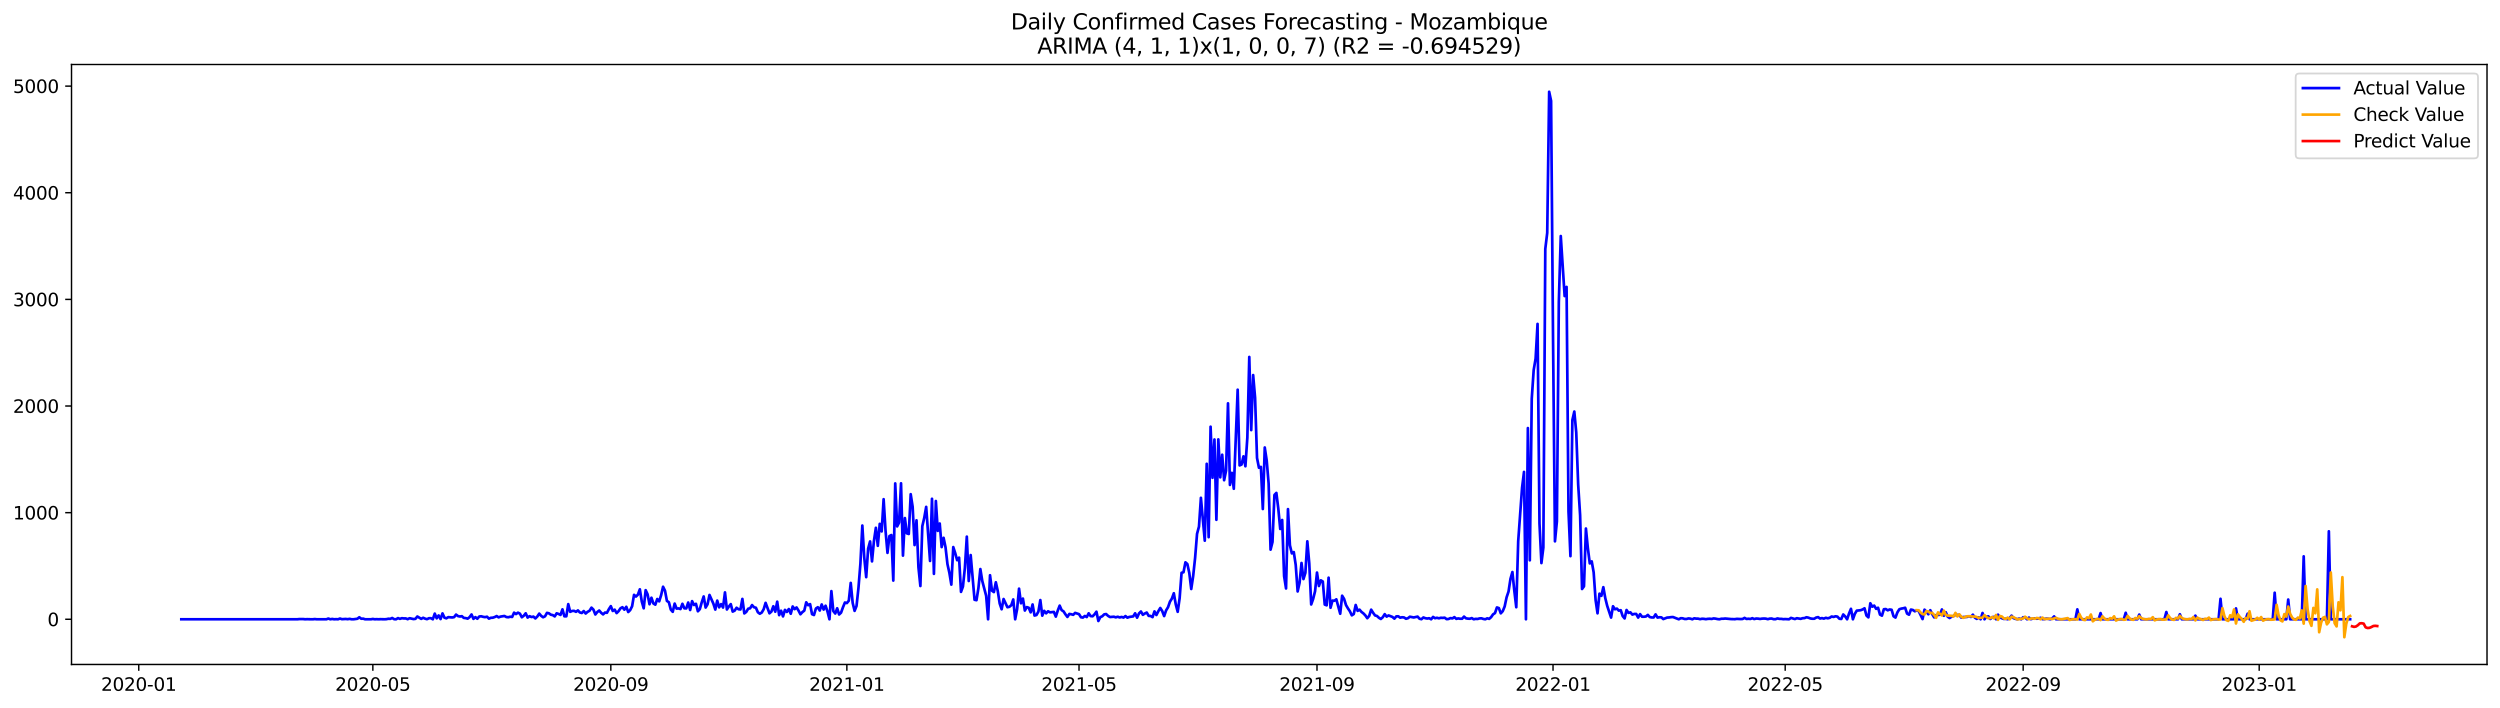 <?xml version="1.0" encoding="utf-8" standalone="no"?>
<!DOCTYPE svg PUBLIC "-//W3C//DTD SVG 1.1//EN"
  "http://www.w3.org/Graphics/SVG/1.1/DTD/svg11.dtd">
<svg xmlns:xlink="http://www.w3.org/1999/xlink" width="1386.05pt" height="392.274pt" viewBox="0 0 1386.05 392.274" xmlns="http://www.w3.org/2000/svg" version="1.1">
 <defs>
  <style type="text/css">*{stroke-linejoin: round; stroke-linecap: butt}</style>
 </defs>
 <g id="figure_1">
  <g id="patch_1">
   <path d="M 0 392.274 
L 1386.05 392.274 
L 1386.05 0 
L 0 0 
z
" style="fill: #ffffff"/>
  </g>
  <g id="axes_1">
   <g id="patch_2">
    <path d="M 39.65 368.396 
L 1378.85 368.396 
L 1378.85 35.755 
L 39.65 35.755 
z
" style="fill: #ffffff"/>
   </g>
   <g id="matplotlib.axis_1">
    <g id="xtick_1">
     <g id="line2d_1">
      <defs>
       <path id="m35d7cdfb3d" d="M 0 0 
L 0 3.5 
" style="stroke: #000000; stroke-width: 0.8"/>
      </defs>
      <g>
       <use xlink:href="#m35d7cdfb3d" x="76.924" y="368.396" style="stroke: #000000; stroke-width: 0.8"/>
      </g>
     </g>
     <g id="text_1">
      <!-- 2020-01 -->
      <g transform="translate(56.033 382.994)scale(0.1 -0.1)">
       <defs>
        <path id="DejaVuSans-32" d="M 1228 531 
L 3431 531 
L 3431 0 
L 469 0 
L 469 531 
Q 828 903 1448 1529 
Q 2069 2156 2228 2338 
Q 2531 2678 2651 2914 
Q 2772 3150 2772 3378 
Q 2772 3750 2511 3984 
Q 2250 4219 1831 4219 
Q 1534 4219 1204 4116 
Q 875 4013 500 3803 
L 500 4441 
Q 881 4594 1212 4672 
Q 1544 4750 1819 4750 
Q 2544 4750 2975 4387 
Q 3406 4025 3406 3419 
Q 3406 3131 3298 2873 
Q 3191 2616 2906 2266 
Q 2828 2175 2409 1742 
Q 1991 1309 1228 531 
z
" transform="scale(0.016)"/>
        <path id="DejaVuSans-30" d="M 2034 4250 
Q 1547 4250 1301 3770 
Q 1056 3291 1056 2328 
Q 1056 1369 1301 889 
Q 1547 409 2034 409 
Q 2525 409 2770 889 
Q 3016 1369 3016 2328 
Q 3016 3291 2770 3770 
Q 2525 4250 2034 4250 
z
M 2034 4750 
Q 2819 4750 3233 4129 
Q 3647 3509 3647 2328 
Q 3647 1150 3233 529 
Q 2819 -91 2034 -91 
Q 1250 -91 836 529 
Q 422 1150 422 2328 
Q 422 3509 836 4129 
Q 1250 4750 2034 4750 
z
" transform="scale(0.016)"/>
        <path id="DejaVuSans-2d" d="M 313 2009 
L 1997 2009 
L 1997 1497 
L 313 1497 
L 313 2009 
z
" transform="scale(0.016)"/>
        <path id="DejaVuSans-31" d="M 794 531 
L 1825 531 
L 1825 4091 
L 703 3866 
L 703 4441 
L 1819 4666 
L 2450 4666 
L 2450 531 
L 3481 531 
L 3481 0 
L 794 0 
L 794 531 
z
" transform="scale(0.016)"/>
       </defs>
       <use xlink:href="#DejaVuSans-32"/>
       <use xlink:href="#DejaVuSans-30" x="63.623"/>
       <use xlink:href="#DejaVuSans-32" x="127.246"/>
       <use xlink:href="#DejaVuSans-30" x="190.869"/>
       <use xlink:href="#DejaVuSans-2d" x="254.492"/>
       <use xlink:href="#DejaVuSans-30" x="290.576"/>
       <use xlink:href="#DejaVuSans-31" x="354.199"/>
      </g>
     </g>
    </g>
    <g id="xtick_2">
     <g id="line2d_2">
      <g>
       <use xlink:href="#m35d7cdfb3d" x="206.715" y="368.396" style="stroke: #000000; stroke-width: 0.8"/>
      </g>
     </g>
     <g id="text_2">
      <!-- 2020-05 -->
      <g transform="translate(185.823 382.994)scale(0.1 -0.1)">
       <defs>
        <path id="DejaVuSans-35" d="M 691 4666 
L 3169 4666 
L 3169 4134 
L 1269 4134 
L 1269 2991 
Q 1406 3038 1543 3061 
Q 1681 3084 1819 3084 
Q 2600 3084 3056 2656 
Q 3513 2228 3513 1497 
Q 3513 744 3044 326 
Q 2575 -91 1722 -91 
Q 1428 -91 1123 -41 
Q 819 9 494 109 
L 494 744 
Q 775 591 1075 516 
Q 1375 441 1709 441 
Q 2250 441 2565 725 
Q 2881 1009 2881 1497 
Q 2881 1984 2565 2268 
Q 2250 2553 1709 2553 
Q 1456 2553 1204 2497 
Q 953 2441 691 2322 
L 691 4666 
z
" transform="scale(0.016)"/>
       </defs>
       <use xlink:href="#DejaVuSans-32"/>
       <use xlink:href="#DejaVuSans-30" x="63.623"/>
       <use xlink:href="#DejaVuSans-32" x="127.246"/>
       <use xlink:href="#DejaVuSans-30" x="190.869"/>
       <use xlink:href="#DejaVuSans-2d" x="254.492"/>
       <use xlink:href="#DejaVuSans-30" x="290.576"/>
       <use xlink:href="#DejaVuSans-35" x="354.199"/>
      </g>
     </g>
    </g>
    <g id="xtick_3">
     <g id="line2d_3">
      <g>
       <use xlink:href="#m35d7cdfb3d" x="338.65" y="368.396" style="stroke: #000000; stroke-width: 0.8"/>
      </g>
     </g>
     <g id="text_3">
      <!-- 2020-09 -->
      <g transform="translate(317.759 382.994)scale(0.1 -0.1)">
       <defs>
        <path id="DejaVuSans-39" d="M 703 97 
L 703 672 
Q 941 559 1184 500 
Q 1428 441 1663 441 
Q 2288 441 2617 861 
Q 2947 1281 2994 2138 
Q 2813 1869 2534 1725 
Q 2256 1581 1919 1581 
Q 1219 1581 811 2004 
Q 403 2428 403 3163 
Q 403 3881 828 4315 
Q 1253 4750 1959 4750 
Q 2769 4750 3195 4129 
Q 3622 3509 3622 2328 
Q 3622 1225 3098 567 
Q 2575 -91 1691 -91 
Q 1453 -91 1209 -44 
Q 966 3 703 97 
z
M 1959 2075 
Q 2384 2075 2632 2365 
Q 2881 2656 2881 3163 
Q 2881 3666 2632 3958 
Q 2384 4250 1959 4250 
Q 1534 4250 1286 3958 
Q 1038 3666 1038 3163 
Q 1038 2656 1286 2365 
Q 1534 2075 1959 2075 
z
" transform="scale(0.016)"/>
       </defs>
       <use xlink:href="#DejaVuSans-32"/>
       <use xlink:href="#DejaVuSans-30" x="63.623"/>
       <use xlink:href="#DejaVuSans-32" x="127.246"/>
       <use xlink:href="#DejaVuSans-30" x="190.869"/>
       <use xlink:href="#DejaVuSans-2d" x="254.492"/>
       <use xlink:href="#DejaVuSans-30" x="290.576"/>
       <use xlink:href="#DejaVuSans-39" x="354.199"/>
      </g>
     </g>
    </g>
    <g id="xtick_4">
     <g id="line2d_4">
      <g>
       <use xlink:href="#m35d7cdfb3d" x="469.513" y="368.396" style="stroke: #000000; stroke-width: 0.8"/>
      </g>
     </g>
     <g id="text_4">
      <!-- 2021-01 -->
      <g transform="translate(448.622 382.994)scale(0.1 -0.1)">
       <use xlink:href="#DejaVuSans-32"/>
       <use xlink:href="#DejaVuSans-30" x="63.623"/>
       <use xlink:href="#DejaVuSans-32" x="127.246"/>
       <use xlink:href="#DejaVuSans-31" x="190.869"/>
       <use xlink:href="#DejaVuSans-2d" x="254.492"/>
       <use xlink:href="#DejaVuSans-30" x="290.576"/>
       <use xlink:href="#DejaVuSans-31" x="354.199"/>
      </g>
     </g>
    </g>
    <g id="xtick_5">
     <g id="line2d_5">
      <g>
       <use xlink:href="#m35d7cdfb3d" x="598.231" y="368.396" style="stroke: #000000; stroke-width: 0.8"/>
      </g>
     </g>
     <g id="text_5">
      <!-- 2021-05 -->
      <g transform="translate(577.34 382.994)scale(0.1 -0.1)">
       <use xlink:href="#DejaVuSans-32"/>
       <use xlink:href="#DejaVuSans-30" x="63.623"/>
       <use xlink:href="#DejaVuSans-32" x="127.246"/>
       <use xlink:href="#DejaVuSans-31" x="190.869"/>
       <use xlink:href="#DejaVuSans-2d" x="254.492"/>
       <use xlink:href="#DejaVuSans-30" x="290.576"/>
       <use xlink:href="#DejaVuSans-35" x="354.199"/>
      </g>
     </g>
    </g>
    <g id="xtick_6">
     <g id="line2d_6">
      <g>
       <use xlink:href="#m35d7cdfb3d" x="730.167" y="368.396" style="stroke: #000000; stroke-width: 0.8"/>
      </g>
     </g>
     <g id="text_6">
      <!-- 2021-09 -->
      <g transform="translate(709.275 382.994)scale(0.1 -0.1)">
       <use xlink:href="#DejaVuSans-32"/>
       <use xlink:href="#DejaVuSans-30" x="63.623"/>
       <use xlink:href="#DejaVuSans-32" x="127.246"/>
       <use xlink:href="#DejaVuSans-31" x="190.869"/>
       <use xlink:href="#DejaVuSans-2d" x="254.492"/>
       <use xlink:href="#DejaVuSans-30" x="290.576"/>
       <use xlink:href="#DejaVuSans-39" x="354.199"/>
      </g>
     </g>
    </g>
    <g id="xtick_7">
     <g id="line2d_7">
      <g>
       <use xlink:href="#m35d7cdfb3d" x="861.03" y="368.396" style="stroke: #000000; stroke-width: 0.8"/>
      </g>
     </g>
     <g id="text_7">
      <!-- 2022-01 -->
      <g transform="translate(840.138 382.994)scale(0.1 -0.1)">
       <use xlink:href="#DejaVuSans-32"/>
       <use xlink:href="#DejaVuSans-30" x="63.623"/>
       <use xlink:href="#DejaVuSans-32" x="127.246"/>
       <use xlink:href="#DejaVuSans-32" x="190.869"/>
       <use xlink:href="#DejaVuSans-2d" x="254.492"/>
       <use xlink:href="#DejaVuSans-30" x="290.576"/>
       <use xlink:href="#DejaVuSans-31" x="354.199"/>
      </g>
     </g>
    </g>
    <g id="xtick_8">
     <g id="line2d_8">
      <g>
       <use xlink:href="#m35d7cdfb3d" x="989.747" y="368.396" style="stroke: #000000; stroke-width: 0.8"/>
      </g>
     </g>
     <g id="text_8">
      <!-- 2022-05 -->
      <g transform="translate(968.856 382.994)scale(0.1 -0.1)">
       <use xlink:href="#DejaVuSans-32"/>
       <use xlink:href="#DejaVuSans-30" x="63.623"/>
       <use xlink:href="#DejaVuSans-32" x="127.246"/>
       <use xlink:href="#DejaVuSans-32" x="190.869"/>
       <use xlink:href="#DejaVuSans-2d" x="254.492"/>
       <use xlink:href="#DejaVuSans-30" x="290.576"/>
       <use xlink:href="#DejaVuSans-35" x="354.199"/>
      </g>
     </g>
    </g>
    <g id="xtick_9">
     <g id="line2d_9">
      <g>
       <use xlink:href="#m35d7cdfb3d" x="1121.683" y="368.396" style="stroke: #000000; stroke-width: 0.8"/>
      </g>
     </g>
     <g id="text_9">
      <!-- 2022-09 -->
      <g transform="translate(1100.791 382.994)scale(0.1 -0.1)">
       <use xlink:href="#DejaVuSans-32"/>
       <use xlink:href="#DejaVuSans-30" x="63.623"/>
       <use xlink:href="#DejaVuSans-32" x="127.246"/>
       <use xlink:href="#DejaVuSans-32" x="190.869"/>
       <use xlink:href="#DejaVuSans-2d" x="254.492"/>
       <use xlink:href="#DejaVuSans-30" x="290.576"/>
       <use xlink:href="#DejaVuSans-39" x="354.199"/>
      </g>
     </g>
    </g>
    <g id="xtick_10">
     <g id="line2d_10">
      <g>
       <use xlink:href="#m35d7cdfb3d" x="1252.546" y="368.396" style="stroke: #000000; stroke-width: 0.8"/>
      </g>
     </g>
     <g id="text_10">
      <!-- 2023-01 -->
      <g transform="translate(1231.654 382.994)scale(0.1 -0.1)">
       <defs>
        <path id="DejaVuSans-33" d="M 2597 2516 
Q 3050 2419 3304 2112 
Q 3559 1806 3559 1356 
Q 3559 666 3084 287 
Q 2609 -91 1734 -91 
Q 1441 -91 1130 -33 
Q 819 25 488 141 
L 488 750 
Q 750 597 1062 519 
Q 1375 441 1716 441 
Q 2309 441 2620 675 
Q 2931 909 2931 1356 
Q 2931 1769 2642 2001 
Q 2353 2234 1838 2234 
L 1294 2234 
L 1294 2753 
L 1863 2753 
Q 2328 2753 2575 2939 
Q 2822 3125 2822 3475 
Q 2822 3834 2567 4026 
Q 2313 4219 1838 4219 
Q 1578 4219 1281 4162 
Q 984 4106 628 3988 
L 628 4550 
Q 988 4650 1302 4700 
Q 1616 4750 1894 4750 
Q 2613 4750 3031 4423 
Q 3450 4097 3450 3541 
Q 3450 3153 3228 2886 
Q 3006 2619 2597 2516 
z
" transform="scale(0.016)"/>
       </defs>
       <use xlink:href="#DejaVuSans-32"/>
       <use xlink:href="#DejaVuSans-30" x="63.623"/>
       <use xlink:href="#DejaVuSans-32" x="127.246"/>
       <use xlink:href="#DejaVuSans-33" x="190.869"/>
       <use xlink:href="#DejaVuSans-2d" x="254.492"/>
       <use xlink:href="#DejaVuSans-30" x="290.576"/>
       <use xlink:href="#DejaVuSans-31" x="354.199"/>
      </g>
     </g>
    </g>
   </g>
   <g id="matplotlib.axis_2">
    <g id="ytick_1">
     <g id="line2d_11">
      <defs>
       <path id="mbad1633056" d="M 0 0 
L -3.5 0 
" style="stroke: #000000; stroke-width: 0.8"/>
      </defs>
      <g>
       <use xlink:href="#mbad1633056" x="39.65" y="343.34" style="stroke: #000000; stroke-width: 0.8"/>
      </g>
     </g>
     <g id="text_11">
      <!-- 0 -->
      <g transform="translate(26.288 347.139)scale(0.1 -0.1)">
       <use xlink:href="#DejaVuSans-30"/>
      </g>
     </g>
    </g>
    <g id="ytick_2">
     <g id="line2d_12">
      <g>
       <use xlink:href="#mbad1633056" x="39.65" y="284.221" style="stroke: #000000; stroke-width: 0.8"/>
      </g>
     </g>
     <g id="text_12">
      <!-- 1000 -->
      <g transform="translate(7.2 288.02)scale(0.1 -0.1)">
       <use xlink:href="#DejaVuSans-31"/>
       <use xlink:href="#DejaVuSans-30" x="63.623"/>
       <use xlink:href="#DejaVuSans-30" x="127.246"/>
       <use xlink:href="#DejaVuSans-30" x="190.869"/>
      </g>
     </g>
    </g>
    <g id="ytick_3">
     <g id="line2d_13">
      <g>
       <use xlink:href="#mbad1633056" x="39.65" y="225.101" style="stroke: #000000; stroke-width: 0.8"/>
      </g>
     </g>
     <g id="text_13">
      <!-- 2000 -->
      <g transform="translate(7.2 228.9)scale(0.1 -0.1)">
       <use xlink:href="#DejaVuSans-32"/>
       <use xlink:href="#DejaVuSans-30" x="63.623"/>
       <use xlink:href="#DejaVuSans-30" x="127.246"/>
       <use xlink:href="#DejaVuSans-30" x="190.869"/>
      </g>
     </g>
    </g>
    <g id="ytick_4">
     <g id="line2d_14">
      <g>
       <use xlink:href="#mbad1633056" x="39.65" y="165.981" style="stroke: #000000; stroke-width: 0.8"/>
      </g>
     </g>
     <g id="text_14">
      <!-- 3000 -->
      <g transform="translate(7.2 169.781)scale(0.1 -0.1)">
       <use xlink:href="#DejaVuSans-33"/>
       <use xlink:href="#DejaVuSans-30" x="63.623"/>
       <use xlink:href="#DejaVuSans-30" x="127.246"/>
       <use xlink:href="#DejaVuSans-30" x="190.869"/>
      </g>
     </g>
    </g>
    <g id="ytick_5">
     <g id="line2d_15">
      <g>
       <use xlink:href="#mbad1633056" x="39.65" y="106.862" style="stroke: #000000; stroke-width: 0.8"/>
      </g>
     </g>
     <g id="text_15">
      <!-- 4000 -->
      <g transform="translate(7.2 110.661)scale(0.1 -0.1)">
       <defs>
        <path id="DejaVuSans-34" d="M 2419 4116 
L 825 1625 
L 2419 1625 
L 2419 4116 
z
M 2253 4666 
L 3047 4666 
L 3047 1625 
L 3713 1625 
L 3713 1100 
L 3047 1100 
L 3047 0 
L 2419 0 
L 2419 1100 
L 313 1100 
L 313 1709 
L 2253 4666 
z
" transform="scale(0.016)"/>
       </defs>
       <use xlink:href="#DejaVuSans-34"/>
       <use xlink:href="#DejaVuSans-30" x="63.623"/>
       <use xlink:href="#DejaVuSans-30" x="127.246"/>
       <use xlink:href="#DejaVuSans-30" x="190.869"/>
      </g>
     </g>
    </g>
    <g id="ytick_6">
     <g id="line2d_16">
      <g>
       <use xlink:href="#mbad1633056" x="39.65" y="47.742" style="stroke: #000000; stroke-width: 0.8"/>
      </g>
     </g>
     <g id="text_16">
      <!-- 5000 -->
      <g transform="translate(7.2 51.541)scale(0.1 -0.1)">
       <use xlink:href="#DejaVuSans-35"/>
       <use xlink:href="#DejaVuSans-30" x="63.623"/>
       <use xlink:href="#DejaVuSans-30" x="127.246"/>
       <use xlink:href="#DejaVuSans-30" x="190.869"/>
      </g>
     </g>
    </g>
   </g>
   <g id="line2d_17">
    <path d="M 100.523 343.34 
L 164.882 343.34 
L 165.954 343.222 
L 168.099 343.222 
L 169.172 343.34 
L 170.245 343.281 
L 172.39 343.34 
L 173.463 343.34 
L 174.535 343.222 
L 175.608 343.34 
L 180.971 343.34 
L 182.044 342.926 
L 183.117 343.34 
L 184.189 343.163 
L 185.262 343.34 
L 186.335 343.281 
L 187.407 343.34 
L 188.48 342.926 
L 189.552 343.281 
L 191.698 343.163 
L 192.77 343.281 
L 193.843 343.104 
L 194.916 343.34 
L 195.988 343.34 
L 198.134 343.045 
L 199.206 342.217 
L 200.279 343.045 
L 201.352 342.986 
L 202.424 343.34 
L 205.642 343.34 
L 206.715 343.163 
L 207.787 343.34 
L 208.86 343.281 
L 209.933 343.34 
L 211.005 343.281 
L 213.151 343.34 
L 214.223 343.281 
L 215.296 343.045 
L 216.369 343.104 
L 217.441 342.631 
L 218.514 343.281 
L 219.587 343.34 
L 220.659 342.69 
L 221.732 343.104 
L 222.805 342.749 
L 223.877 342.867 
L 224.95 342.867 
L 226.022 343.281 
L 227.095 342.749 
L 229.24 343.222 
L 230.313 343.104 
L 231.386 341.803 
L 233.531 343.104 
L 234.604 342.513 
L 235.676 342.986 
L 236.749 343.281 
L 237.822 342.749 
L 238.894 342.749 
L 239.967 343.34 
L 241.04 340.207 
L 242.112 342.808 
L 243.185 341.212 
L 244.257 343.222 
L 245.33 340.089 
L 246.403 342.453 
L 247.475 342.808 
L 248.548 342.158 
L 250.693 342.335 
L 251.766 342.158 
L 252.839 340.739 
L 253.911 341.567 
L 254.984 341.803 
L 256.057 341.626 
L 257.129 342.572 
L 258.202 342.69 
L 259.275 342.986 
L 260.347 342.158 
L 261.42 340.68 
L 262.492 343.104 
L 263.565 342.158 
L 264.638 343.045 
L 265.71 341.803 
L 266.783 341.685 
L 267.856 341.981 
L 268.928 342.158 
L 270.001 341.921 
L 271.074 342.986 
L 272.146 342.513 
L 273.219 342.453 
L 274.292 342.099 
L 275.364 341.567 
L 276.437 342.276 
L 277.51 341.862 
L 279.655 341.508 
L 280.727 342.099 
L 281.8 342.217 
L 282.873 341.921 
L 283.945 342.04 
L 285.018 339.675 
L 286.091 340.443 
L 287.163 339.675 
L 288.236 340.207 
L 289.309 342.217 
L 290.381 341.389 
L 291.454 340.03 
L 292.527 342.394 
L 293.599 341.626 
L 294.672 342.099 
L 295.745 341.862 
L 296.817 342.867 
L 297.89 341.803 
L 298.962 340.207 
L 300.035 341.448 
L 301.108 342.217 
L 302.18 341.685 
L 303.253 339.793 
L 304.326 340.03 
L 305.398 340.798 
L 306.471 341.035 
L 307.544 341.744 
L 308.616 340.03 
L 309.689 340.384 
L 310.762 340.916 
L 311.834 337.842 
L 312.907 341.685 
L 313.98 341.685 
L 315.052 334.945 
L 316.125 339.202 
L 317.197 338.729 
L 318.27 338.67 
L 319.343 339.202 
L 320.415 338.433 
L 321.488 339.557 
L 322.561 339.852 
L 323.633 338.788 
L 324.706 340.148 
L 325.779 339.202 
L 326.851 338.611 
L 327.924 336.896 
L 328.997 337.96 
L 330.069 340.68 
L 331.142 339.32 
L 332.215 338.492 
L 333.287 339.734 
L 334.36 340.621 
L 335.432 339.616 
L 336.505 339.734 
L 337.578 337.724 
L 338.65 336.069 
L 339.723 338.729 
L 340.796 338.019 
L 341.868 339.911 
L 342.941 338.847 
L 344.014 337.251 
L 345.086 336.66 
L 346.159 338.019 
L 347.232 336.423 
L 348.304 339.32 
L 349.377 338.256 
L 350.45 336.128 
L 351.522 329.802 
L 352.595 330.748 
L 353.667 329.684 
L 354.74 326.728 
L 355.813 333.467 
L 356.885 337.251 
L 357.958 327.201 
L 359.031 329.506 
L 360.103 335.004 
L 361.176 331.398 
L 362.249 334.591 
L 363.321 335.241 
L 364.394 332.108 
L 365.467 333.408 
L 366.539 329.979 
L 367.612 325.309 
L 368.685 327.496 
L 369.757 333.172 
L 370.83 333.881 
L 371.902 337.96 
L 372.975 339.202 
L 374.048 334.65 
L 375.12 337.428 
L 376.193 337.31 
L 377.266 337.665 
L 378.338 334.768 
L 379.411 337.251 
L 380.484 337.31 
L 381.556 334.058 
L 382.629 338.197 
L 383.702 333.29 
L 384.774 335.418 
L 385.847 334.768 
L 386.92 338.906 
L 387.992 337.724 
L 389.065 333.94 
L 390.137 330.689 
L 391.21 336.837 
L 392.283 335.004 
L 393.355 329.861 
L 395.501 334.65 
L 396.573 337.96 
L 397.646 332.994 
L 398.719 336.719 
L 399.791 334.945 
L 400.864 336.837 
L 401.937 328.442 
L 403.009 337.901 
L 404.082 336.305 
L 405.155 334.945 
L 406.227 339.084 
L 407.3 338.552 
L 408.372 336.955 
L 409.445 337.783 
L 410.518 337.901 
L 411.59 332.048 
L 412.663 340.089 
L 413.736 339.261 
L 414.808 337.487 
L 415.881 337.251 
L 416.954 335.477 
L 418.026 336.66 
L 419.099 336.955 
L 420.172 339.438 
L 421.244 340.266 
L 422.317 339.616 
L 423.39 337.783 
L 424.462 334.236 
L 426.607 340.03 
L 427.68 339.084 
L 428.753 336.128 
L 429.825 339.143 
L 430.898 333.586 
L 431.971 341.035 
L 433.043 338.611 
L 434.116 341.744 
L 435.189 338.138 
L 436.261 339.261 
L 437.334 337.665 
L 438.407 340.266 
L 439.479 336.246 
L 440.552 337.724 
L 441.625 336.778 
L 442.697 338.492 
L 443.77 340.562 
L 444.842 339.379 
L 445.915 338.552 
L 446.988 333.94 
L 448.06 335.536 
L 449.133 334.945 
L 450.206 340.503 
L 451.278 340.975 
L 452.351 337.369 
L 453.424 336.66 
L 454.496 338.492 
L 455.569 335.123 
L 456.642 337.96 
L 457.714 335.832 
L 458.787 339.084 
L 459.86 343.34 
L 460.932 327.733 
L 462.005 338.788 
L 463.077 340.148 
L 464.15 337.251 
L 465.223 340.68 
L 466.295 339.675 
L 467.368 336.66 
L 468.441 334.058 
L 469.513 334.354 
L 470.586 333.053 
L 471.659 323.18 
L 472.731 334.236 
L 473.804 338.67 
L 474.877 335.95 
L 475.949 325.959 
L 477.022 312.539 
L 478.095 291.374 
L 479.167 309.169 
L 480.24 319.988 
L 481.312 304.203 
L 482.385 300.183 
L 483.458 311.238 
L 484.53 299.887 
L 485.603 292.616 
L 486.676 302.607 
L 487.748 290.428 
L 488.821 294.626 
L 489.894 276.772 
L 490.966 294.33 
L 492.039 306.509 
L 493.112 297.227 
L 494.184 296.636 
L 495.257 321.88 
L 496.33 268.022 
L 497.402 291.847 
L 498.475 289.719 
L 499.547 267.963 
L 500.62 308.046 
L 501.693 287.236 
L 502.765 295.69 
L 503.838 296.045 
L 504.911 273.993 
L 505.983 280.969 
L 507.056 302.193 
L 508.129 288.477 
L 509.201 314.49 
L 510.274 324.895 
L 511.347 291.729 
L 512.419 287.117 
L 513.492 281.028 
L 515.637 311.002 
L 516.71 276.535 
L 517.782 318.155 
L 518.855 277.777 
L 519.928 294.33 
L 521 290.251 
L 522.073 303.316 
L 523.146 298.173 
L 524.218 303.435 
L 525.291 312.775 
L 526.364 317.623 
L 527.436 324.126 
L 528.509 303.316 
L 529.582 306.627 
L 530.654 310.588 
L 531.727 309.169 
L 532.8 328.147 
L 533.872 325.191 
L 534.945 314.904 
L 536.017 297.523 
L 537.09 322.116 
L 538.163 307.75 
L 540.308 332.521 
L 541.381 332.758 
L 542.453 326.077 
L 543.526 315.495 
L 544.599 322.116 
L 546.744 330.334 
L 547.817 343.34 
L 548.889 318.924 
L 549.962 327.496 
L 551.035 328.265 
L 552.107 322.826 
L 553.18 327.674 
L 554.252 334.591 
L 555.325 337.783 
L 556.398 332.108 
L 558.543 336.66 
L 559.616 336.423 
L 560.688 335.536 
L 561.761 332.344 
L 562.834 343.34 
L 563.906 337.724 
L 564.979 326.373 
L 566.052 334.472 
L 567.124 331.871 
L 568.197 338.492 
L 569.27 336.601 
L 570.342 336.955 
L 571.415 339.497 
L 572.487 335.123 
L 573.56 341.271 
L 574.633 340.975 
L 575.705 339.084 
L 576.778 332.699 
L 577.851 341.33 
L 578.923 338.67 
L 579.996 340.03 
L 581.069 338.906 
L 582.141 339.497 
L 584.287 339.261 
L 585.359 341.862 
L 586.432 338.552 
L 587.505 335.773 
L 588.577 338.256 
L 589.65 338.965 
L 590.722 340.621 
L 591.795 342.04 
L 592.868 340.384 
L 593.94 340.562 
L 595.013 340.857 
L 596.086 339.793 
L 598.231 340.503 
L 599.304 342.217 
L 600.376 342.394 
L 601.449 341.508 
L 602.522 342.099 
L 603.594 340.03 
L 604.667 341.567 
L 605.74 341.685 
L 606.812 340.621 
L 607.885 339.143 
L 608.957 344.286 
L 610.03 342.158 
L 611.103 341.685 
L 612.175 340.621 
L 613.248 340.443 
L 614.321 341.448 
L 615.393 342.099 
L 617.539 341.921 
L 618.611 342.276 
L 619.684 341.921 
L 620.757 342.335 
L 621.829 342.04 
L 622.902 342.394 
L 623.975 341.567 
L 625.047 342.453 
L 626.12 342.04 
L 628.265 341.744 
L 629.338 340.03 
L 630.41 342.453 
L 631.483 340.089 
L 632.556 339.025 
L 633.628 340.857 
L 634.701 340.148 
L 635.774 339.616 
L 636.846 341.448 
L 637.919 341.508 
L 638.992 342.158 
L 640.064 338.965 
L 641.137 340.975 
L 642.21 338.847 
L 643.282 337.074 
L 644.355 338.788 
L 645.427 341.567 
L 646.5 338.433 
L 647.573 336.66 
L 648.645 333.586 
L 649.718 331.871 
L 650.791 328.915 
L 651.863 335.064 
L 652.936 339.202 
L 654.009 331.635 
L 655.081 317.564 
L 656.154 317.269 
L 657.227 311.77 
L 658.299 312.716 
L 659.372 317.682 
L 660.445 326.55 
L 661.517 319.338 
L 662.59 309.287 
L 663.662 295.985 
L 664.735 291.965 
L 665.808 276.003 
L 667.953 299.769 
L 669.026 257.144 
L 670.098 297.818 
L 671.171 236.57 
L 672.244 264.889 
L 673.316 243.665 
L 674.389 288.182 
L 675.462 243.605 
L 676.534 264.652 
L 677.607 252.119 
L 678.68 266.248 
L 679.752 260.928 
L 680.825 223.623 
L 681.897 268.85 
L 682.97 262.169 
L 684.043 270.978 
L 686.188 216.056 
L 687.261 258.031 
L 688.333 257.558 
L 689.406 253.005 
L 690.479 258.504 
L 691.551 242.66 
L 692.624 197.906 
L 693.697 238.462 
L 694.769 207.956 
L 695.842 220.49 
L 696.915 253.892 
L 697.987 259.331 
L 699.06 258.858 
L 700.132 282.211 
L 701.205 248.099 
L 702.278 255.252 
L 703.35 268.081 
L 704.423 304.735 
L 705.496 300.479 
L 706.568 274.407 
L 707.641 273.284 
L 708.714 281.974 
L 709.786 293.266 
L 710.859 288.3 
L 711.932 319.397 
L 713.004 326.255 
L 714.077 282.27 
L 715.15 302.311 
L 716.222 306.804 
L 717.295 306.095 
L 718.368 313.189 
L 719.44 327.91 
L 720.513 323.062 
L 721.585 312.125 
L 722.658 321.052 
L 723.731 317.564 
L 724.803 300.124 
L 725.876 312.302 
L 726.949 335.123 
L 728.021 332.108 
L 729.094 327.792 
L 730.167 317.446 
L 731.239 324.895 
L 732.312 321.762 
L 733.385 322.412 
L 734.457 335.182 
L 735.53 335.596 
L 736.603 320.284 
L 737.675 336.955 
L 738.748 332.994 
L 739.82 333.053 
L 740.893 332.285 
L 743.038 340.266 
L 744.111 330.275 
L 745.184 332.048 
L 746.256 335.477 
L 747.329 337.31 
L 748.402 338.906 
L 749.474 341.153 
L 750.547 340.443 
L 751.62 335.418 
L 752.692 338.67 
L 753.765 338.019 
L 754.838 339.261 
L 755.91 340.089 
L 756.983 341.212 
L 758.055 342.749 
L 759.128 341.448 
L 760.201 338.019 
L 761.273 339.734 
L 762.346 341.212 
L 763.419 341.508 
L 764.491 342.513 
L 765.564 343.163 
L 766.637 342.217 
L 767.709 340.503 
L 768.782 341.862 
L 769.855 341.212 
L 772 342.04 
L 773.073 342.986 
L 774.145 341.744 
L 775.218 341.685 
L 776.29 342.453 
L 777.363 342.217 
L 778.436 342.335 
L 779.508 343.045 
L 780.581 342.749 
L 781.654 341.921 
L 783.799 342.335 
L 785.944 341.862 
L 787.017 343.045 
L 788.09 343.281 
L 789.162 342.335 
L 790.235 342.749 
L 791.308 342.926 
L 792.38 342.749 
L 793.453 343.34 
L 794.525 342.04 
L 795.598 342.749 
L 796.671 342.513 
L 797.743 342.808 
L 798.816 342.513 
L 799.889 342.572 
L 800.961 342.453 
L 802.034 343.281 
L 803.107 343.163 
L 804.179 342.69 
L 805.252 342.867 
L 806.325 342.158 
L 807.397 343.104 
L 808.47 342.867 
L 809.543 343.045 
L 810.615 343.045 
L 811.688 341.862 
L 812.76 342.808 
L 813.833 342.986 
L 814.906 343.045 
L 815.978 342.69 
L 817.051 343.34 
L 818.124 343.104 
L 819.196 343.163 
L 820.269 342.867 
L 821.342 342.808 
L 822.414 343.163 
L 823.487 343.34 
L 824.56 342.808 
L 825.632 343.104 
L 826.705 342.158 
L 827.778 340.621 
L 828.85 339.911 
L 829.923 336.778 
L 830.995 337.133 
L 832.068 340.03 
L 833.141 338.847 
L 834.213 336.246 
L 835.286 331.162 
L 836.359 327.969 
L 837.431 320.934 
L 838.504 317.15 
L 839.577 327.614 
L 840.649 336.66 
L 841.722 300.006 
L 843.867 270.387 
L 844.94 261.637 
L 846.013 343.34 
L 847.085 237.339 
L 848.158 310.647 
L 849.23 221.081 
L 850.303 205.178 
L 851.376 198.793 
L 852.448 179.579 
L 853.521 290.251 
L 854.594 312.184 
L 855.666 303.553 
L 856.739 138.018 
L 857.812 129.091 
L 858.884 50.876 
L 859.957 55.96 
L 861.03 187.146 
L 862.102 300.124 
L 863.175 289.068 
L 864.248 167.459 
L 865.32 130.864 
L 867.465 164.149 
L 868.538 159.064 
L 869.611 283.629 
L 870.683 308.341 
L 871.756 232.905 
L 872.829 228.175 
L 873.901 239.763 
L 874.974 268.731 
L 876.047 285.64 
L 877.119 326.55 
L 878.192 325.072 
L 879.265 293.029 
L 880.337 303.907 
L 881.41 312.362 
L 882.483 311.238 
L 883.555 317.328 
L 884.628 332.64 
L 885.7 340.03 
L 886.773 329.152 
L 887.846 330.334 
L 888.918 325.545 
L 889.991 331.575 
L 891.064 335.891 
L 893.209 342.394 
L 894.282 336.128 
L 895.354 337.783 
L 896.427 337.428 
L 897.5 338.552 
L 898.572 338.315 
L 899.645 341.567 
L 900.718 342.867 
L 901.79 338.197 
L 902.863 339.793 
L 903.935 339.497 
L 905.008 340.739 
L 906.081 340.384 
L 907.153 340.384 
L 908.226 342.394 
L 909.299 340.503 
L 910.371 341.921 
L 911.444 341.921 
L 912.517 341.803 
L 913.589 340.916 
L 914.662 342.099 
L 915.735 342.335 
L 916.807 342.335 
L 917.88 340.621 
L 918.953 342.394 
L 920.025 342.217 
L 921.098 342.276 
L 922.17 343.222 
L 924.316 342.394 
L 925.388 342.335 
L 926.461 342.158 
L 927.534 342.099 
L 930.752 343.34 
L 931.824 342.749 
L 932.897 342.808 
L 933.97 343.163 
L 935.042 343.163 
L 936.115 342.867 
L 937.188 342.986 
L 938.26 343.34 
L 939.333 342.808 
L 940.405 342.986 
L 941.478 342.986 
L 942.551 343.281 
L 943.623 343.045 
L 944.696 343.104 
L 945.769 343.281 
L 946.841 343.104 
L 947.914 343.045 
L 948.987 343.163 
L 950.059 342.867 
L 951.132 342.986 
L 952.205 343.222 
L 953.277 343.34 
L 954.35 343.045 
L 955.423 343.045 
L 956.495 342.926 
L 959.713 343.222 
L 961.858 343.281 
L 962.931 343.104 
L 965.076 343.222 
L 966.149 343.163 
L 967.222 342.572 
L 968.294 343.163 
L 969.367 343.045 
L 970.44 343.163 
L 971.512 342.749 
L 972.585 343.222 
L 973.658 342.926 
L 974.73 342.986 
L 975.803 343.163 
L 976.875 342.986 
L 977.948 342.926 
L 979.021 342.986 
L 980.093 343.281 
L 981.166 342.986 
L 982.239 342.926 
L 983.311 343.281 
L 984.384 343.281 
L 985.457 342.867 
L 986.529 343.104 
L 987.602 343.104 
L 988.675 343.281 
L 989.747 343.222 
L 991.893 343.34 
L 992.965 342.572 
L 995.11 343.222 
L 996.183 342.749 
L 998.328 343.104 
L 999.401 342.749 
L 1000.474 342.69 
L 1001.546 342.217 
L 1002.619 342.453 
L 1003.692 342.867 
L 1004.764 343.045 
L 1005.837 343.045 
L 1006.91 342.394 
L 1007.982 342.158 
L 1009.055 342.926 
L 1010.128 342.69 
L 1011.2 342.986 
L 1012.273 342.513 
L 1013.345 342.808 
L 1014.418 342.513 
L 1015.491 341.803 
L 1016.563 342.04 
L 1017.636 341.685 
L 1018.709 341.862 
L 1019.781 343.045 
L 1020.854 343.163 
L 1021.927 340.68 
L 1022.999 341.744 
L 1024.072 343.34 
L 1025.145 340.148 
L 1026.217 337.547 
L 1027.29 343.34 
L 1028.363 340.325 
L 1029.435 338.552 
L 1031.58 338.315 
L 1032.653 337.901 
L 1033.726 337.251 
L 1034.798 341.271 
L 1035.871 342.276 
L 1036.944 334.472 
L 1038.016 336.364 
L 1039.089 335.773 
L 1040.162 337.547 
L 1041.234 336.955 
L 1042.307 340.739 
L 1043.38 341.33 
L 1044.452 337.783 
L 1045.525 337.665 
L 1046.598 338.374 
L 1047.67 337.901 
L 1048.743 338.079 
L 1049.815 341.685 
L 1050.888 342.394 
L 1051.961 339.497 
L 1053.033 337.783 
L 1054.106 337.428 
L 1055.179 337.251 
L 1056.251 336.955 
L 1057.324 340.207 
L 1058.397 340.798 
L 1059.469 337.96 
L 1060.542 338.197 
L 1061.615 338.906 
L 1062.687 338.433 
L 1063.76 338.788 
L 1065.905 343.222 
L 1066.978 338.019 
L 1068.05 339.143 
L 1069.123 340.562 
L 1070.196 338.315 
L 1071.268 340.503 
L 1072.341 342.276 
L 1073.414 341.035 
L 1074.486 340.975 
L 1075.559 340.798 
L 1076.632 337.901 
L 1077.704 341.389 
L 1078.777 339.438 
L 1079.85 341.921 
L 1080.922 342.631 
L 1081.995 341.921 
L 1084.14 340.975 
L 1085.213 340.916 
L 1086.285 340.975 
L 1087.358 342.394 
L 1088.431 342.099 
L 1090.576 342.04 
L 1091.649 341.626 
L 1092.721 342.04 
L 1093.794 340.798 
L 1094.867 342.394 
L 1095.939 343.104 
L 1097.012 342.276 
L 1098.085 343.34 
L 1099.157 339.852 
L 1100.23 343.34 
L 1101.303 341.981 
L 1102.375 341.685 
L 1103.448 343.163 
L 1104.52 342.217 
L 1105.593 341.981 
L 1106.666 343.34 
L 1107.738 340.798 
L 1108.811 342.335 
L 1110.956 343.163 
L 1112.029 343.045 
L 1113.102 343.34 
L 1114.174 342.749 
L 1115.247 341.33 
L 1116.32 342.69 
L 1117.392 343.104 
L 1118.465 343.281 
L 1119.538 342.926 
L 1120.61 343.34 
L 1121.683 342.217 
L 1122.755 342.276 
L 1123.828 343.34 
L 1124.901 342.394 
L 1125.973 343.281 
L 1127.046 342.926 
L 1128.119 342.867 
L 1129.191 343.045 
L 1130.264 342.926 
L 1131.337 342.513 
L 1132.409 343.281 
L 1133.482 343.222 
L 1134.555 342.986 
L 1135.627 343.104 
L 1136.7 343.34 
L 1137.773 342.867 
L 1138.845 341.744 
L 1139.918 343.34 
L 1150.644 343.34 
L 1151.717 337.842 
L 1152.79 343.34 
L 1163.516 343.34 
L 1164.589 339.911 
L 1165.661 343.34 
L 1177.46 343.34 
L 1178.533 339.734 
L 1179.606 343.34 
L 1184.969 343.34 
L 1186.042 340.739 
L 1187.114 343.34 
L 1199.986 343.34 
L 1201.059 339.32 
L 1202.131 343.34 
L 1207.495 343.34 
L 1208.567 340.562 
L 1209.64 343.34 
L 1216.076 343.34 
L 1217.148 341.33 
L 1218.221 343.34 
L 1230.02 343.34 
L 1231.093 331.989 
L 1232.165 343.34 
L 1238.601 343.34 
L 1239.674 337.31 
L 1240.747 343.34 
L 1245.037 343.34 
L 1246.11 340.266 
L 1247.183 343.34 
L 1260.054 343.34 
L 1261.127 328.619 
L 1262.2 343.34 
L 1267.563 343.34 
L 1268.636 332.403 
L 1269.708 343.34 
L 1276.144 343.34 
L 1277.217 308.46 
L 1278.289 343.34 
L 1290.088 343.34 
L 1291.161 294.567 
L 1292.234 343.34 
L 1302.96 343.34 
L 1302.96 343.34 
" clip-path="url(#p80457a44fe)" style="fill: none; stroke: #0000ff; stroke-width: 1.5; stroke-linecap: square"/>
   </g>
   <g id="line2d_18">
    <path d="M 1062.687 338.297 
L 1063.76 338.365 
L 1064.833 339.622 
L 1065.905 340.479 
L 1066.978 340.668 
L 1068.05 338.831 
L 1069.123 339.024 
L 1070.196 339.847 
L 1071.268 339.817 
L 1072.341 340.948 
L 1073.414 342.527 
L 1074.486 339.527 
L 1076.632 341.187 
L 1077.704 338.575 
L 1078.777 340.974 
L 1079.85 341.315 
L 1081.995 341.421 
L 1083.068 341.83 
L 1084.14 339.8 
L 1085.213 341.744 
L 1086.285 340.598 
L 1087.358 341.941 
L 1088.431 342.531 
L 1090.576 341.683 
L 1092.721 341.695 
L 1093.794 341.835 
L 1094.867 341.818 
L 1095.939 342.082 
L 1097.012 342.67 
L 1098.085 342.498 
L 1099.157 342.462 
L 1100.23 341.041 
L 1101.303 342.034 
L 1102.375 342.779 
L 1103.448 342.726 
L 1104.52 342.093 
L 1105.593 342.862 
L 1106.666 340.966 
L 1107.738 343.649 
L 1108.811 341.526 
L 1109.884 341.822 
L 1110.956 342.891 
L 1112.029 343.134 
L 1113.102 342.424 
L 1114.174 343.355 
L 1115.247 341.892 
L 1116.32 342.181 
L 1118.465 343.412 
L 1121.683 342.888 
L 1122.755 341.935 
L 1123.828 342.792 
L 1124.901 343.314 
L 1125.973 342.931 
L 1127.046 342.827 
L 1128.119 343.074 
L 1129.191 342.613 
L 1130.264 342.75 
L 1131.337 343.327 
L 1132.409 342.422 
L 1133.482 343.212 
L 1136.7 342.976 
L 1137.773 343.219 
L 1139.918 342.533 
L 1140.99 343.076 
L 1142.063 343.3 
L 1143.136 343.373 
L 1146.354 342.694 
L 1147.426 343.73 
L 1148.499 343.456 
L 1149.572 343.307 
L 1150.644 343.331 
L 1151.717 343.495 
L 1152.79 340.41 
L 1153.862 342.516 
L 1154.935 343.582 
L 1156.008 343.784 
L 1157.08 342.281 
L 1158.153 342.779 
L 1159.225 340.71 
L 1160.298 344.46 
L 1161.371 343.625 
L 1162.443 343.203 
L 1163.516 343.134 
L 1164.589 343.78 
L 1165.661 341.695 
L 1166.734 342.923 
L 1167.807 343.542 
L 1168.879 343.644 
L 1169.952 342.694 
L 1171.025 342.998 
L 1172.097 341.704 
L 1173.17 344.041 
L 1174.243 343.519 
L 1175.315 343.255 
L 1176.388 343.212 
L 1177.46 343.615 
L 1178.533 343.486 
L 1179.606 341.442 
L 1180.678 342.812 
L 1181.751 343.505 
L 1182.824 343.635 
L 1183.896 342.647 
L 1184.969 342.973 
L 1186.042 341.615 
L 1187.114 342.65 
L 1188.187 343.116 
L 1189.26 343.354 
L 1190.332 343.409 
L 1191.405 343.124 
L 1192.478 343.226 
L 1193.55 342.176 
L 1194.623 343.913 
L 1195.695 343.497 
L 1196.768 343.287 
L 1197.841 343.249 
L 1198.913 343.552 
L 1201.059 343.4 
L 1202.131 341.169 
L 1203.204 342.723 
L 1204.277 343.509 
L 1205.349 343.661 
L 1206.422 342.564 
L 1207.495 342.928 
L 1208.567 341.416 
L 1209.64 342.637 
L 1210.713 343.109 
L 1211.785 343.35 
L 1212.858 343.407 
L 1213.93 343.123 
L 1215.003 343.225 
L 1216.076 342.1 
L 1217.148 343.954 
L 1218.221 342.408 
L 1219.294 342.967 
L 1221.439 343.724 
L 1222.512 343.07 
L 1223.584 343.197 
L 1224.657 342.412 
L 1225.73 343.767 
L 1226.802 343.453 
L 1227.875 343.295 
L 1228.948 343.267 
L 1230.02 343.502 
L 1231.093 343.426 
L 1232.165 337.167 
L 1233.238 341.573 
L 1234.311 343.805 
L 1235.383 344.238 
L 1236.456 341.144 
L 1237.529 342.175 
L 1238.601 337.907 
L 1239.674 345.651 
L 1240.747 340.623 
L 1241.819 342.105 
L 1242.892 343.153 
L 1243.965 344.721 
L 1245.037 342.653 
L 1246.11 342.976 
L 1247.183 338.904 
L 1248.255 344.154 
L 1250.401 343.451 
L 1251.473 342.528 
L 1252.546 343.512 
L 1253.618 342.127 
L 1254.691 344.103 
L 1255.764 343.572 
L 1256.836 343.302 
L 1257.909 343.245 
L 1258.982 343.597 
L 1261.127 343.412 
L 1262.2 335.314 
L 1263.272 341.038 
L 1264.345 343.937 
L 1265.418 344.501 
L 1266.49 340.49 
L 1267.563 341.829 
L 1268.636 336.293 
L 1269.708 340.345 
L 1270.781 342.374 
L 1271.853 343.407 
L 1272.926 343.645 
L 1273.999 342.397 
L 1275.071 342.84 
L 1276.144 338.435 
L 1277.217 345.742 
L 1278.289 324.889 
L 1279.362 337.612 
L 1280.435 344.343 
L 1281.507 346.966 
L 1282.58 337.05 
L 1283.653 340.005 
L 1284.725 326.773 
L 1285.798 350.509 
L 1286.871 345.178 
L 1287.943 342.487 
L 1289.016 342.039 
L 1290.088 346.134 
L 1291.161 344.822 
L 1292.234 317.406 
L 1293.306 336.061 
L 1294.379 345.503 
L 1295.452 347.286 
L 1296.524 333.948 
L 1297.597 338.36 
L 1298.67 320.007 
L 1299.742 353.276 
L 1300.815 345.863 
L 1301.888 342.123 
L 1302.96 341.507 
L 1302.96 341.507 
" clip-path="url(#p80457a44fe)" style="fill: none; stroke: #ffa500; stroke-width: 1.5; stroke-linecap: square"/>
   </g>
   <g id="line2d_19">
    <path d="M 1304.033 347.24 
L 1305.106 347.545 
L 1306.178 347.356 
L 1307.251 346.63 
L 1308.323 345.611 
L 1309.396 345.533 
L 1310.469 345.756 
L 1311.541 347.785 
L 1312.614 348.185 
L 1313.687 348.084 
L 1314.759 347.641 
L 1315.832 347.063 
L 1316.905 346.965 
L 1317.977 347.092 
" clip-path="url(#p80457a44fe)" style="fill: none; stroke: #ff0000; stroke-width: 1.5; stroke-linecap: square"/>
   </g>
   <g id="patch_3">
    <path d="M 39.65 368.396 
L 39.65 35.755 
" style="fill: none; stroke: #000000; stroke-width: 0.8; stroke-linejoin: miter; stroke-linecap: square"/>
   </g>
   <g id="patch_4">
    <path d="M 1378.85 368.396 
L 1378.85 35.755 
" style="fill: none; stroke: #000000; stroke-width: 0.8; stroke-linejoin: miter; stroke-linecap: square"/>
   </g>
   <g id="patch_5">
    <path d="M 39.65 368.396 
L 1378.85 368.396 
" style="fill: none; stroke: #000000; stroke-width: 0.8; stroke-linejoin: miter; stroke-linecap: square"/>
   </g>
   <g id="patch_6">
    <path d="M 39.65 35.755 
L 1378.85 35.755 
" style="fill: none; stroke: #000000; stroke-width: 0.8; stroke-linejoin: miter; stroke-linecap: square"/>
   </g>
   <g id="text_17">
    <!-- Daily Confirmed Cases Forecasting - Mozambique -->
    <g transform="translate(560.452 16.318)scale(0.12 -0.12)">
     <defs>
      <path id="DejaVuSans-44" d="M 1259 4147 
L 1259 519 
L 2022 519 
Q 2988 519 3436 956 
Q 3884 1394 3884 2338 
Q 3884 3275 3436 3711 
Q 2988 4147 2022 4147 
L 1259 4147 
z
M 628 4666 
L 1925 4666 
Q 3281 4666 3915 4102 
Q 4550 3538 4550 2338 
Q 4550 1131 3912 565 
Q 3275 0 1925 0 
L 628 0 
L 628 4666 
z
" transform="scale(0.016)"/>
      <path id="DejaVuSans-61" d="M 2194 1759 
Q 1497 1759 1228 1600 
Q 959 1441 959 1056 
Q 959 750 1161 570 
Q 1363 391 1709 391 
Q 2188 391 2477 730 
Q 2766 1069 2766 1631 
L 2766 1759 
L 2194 1759 
z
M 3341 1997 
L 3341 0 
L 2766 0 
L 2766 531 
Q 2569 213 2275 61 
Q 1981 -91 1556 -91 
Q 1019 -91 701 211 
Q 384 513 384 1019 
Q 384 1609 779 1909 
Q 1175 2209 1959 2209 
L 2766 2209 
L 2766 2266 
Q 2766 2663 2505 2880 
Q 2244 3097 1772 3097 
Q 1472 3097 1187 3025 
Q 903 2953 641 2809 
L 641 3341 
Q 956 3463 1253 3523 
Q 1550 3584 1831 3584 
Q 2591 3584 2966 3190 
Q 3341 2797 3341 1997 
z
" transform="scale(0.016)"/>
      <path id="DejaVuSans-69" d="M 603 3500 
L 1178 3500 
L 1178 0 
L 603 0 
L 603 3500 
z
M 603 4863 
L 1178 4863 
L 1178 4134 
L 603 4134 
L 603 4863 
z
" transform="scale(0.016)"/>
      <path id="DejaVuSans-6c" d="M 603 4863 
L 1178 4863 
L 1178 0 
L 603 0 
L 603 4863 
z
" transform="scale(0.016)"/>
      <path id="DejaVuSans-79" d="M 2059 -325 
Q 1816 -950 1584 -1140 
Q 1353 -1331 966 -1331 
L 506 -1331 
L 506 -850 
L 844 -850 
Q 1081 -850 1212 -737 
Q 1344 -625 1503 -206 
L 1606 56 
L 191 3500 
L 800 3500 
L 1894 763 
L 2988 3500 
L 3597 3500 
L 2059 -325 
z
" transform="scale(0.016)"/>
      <path id="DejaVuSans-20" transform="scale(0.016)"/>
      <path id="DejaVuSans-43" d="M 4122 4306 
L 4122 3641 
Q 3803 3938 3442 4084 
Q 3081 4231 2675 4231 
Q 1875 4231 1450 3742 
Q 1025 3253 1025 2328 
Q 1025 1406 1450 917 
Q 1875 428 2675 428 
Q 3081 428 3442 575 
Q 3803 722 4122 1019 
L 4122 359 
Q 3791 134 3420 21 
Q 3050 -91 2638 -91 
Q 1578 -91 968 557 
Q 359 1206 359 2328 
Q 359 3453 968 4101 
Q 1578 4750 2638 4750 
Q 3056 4750 3426 4639 
Q 3797 4528 4122 4306 
z
" transform="scale(0.016)"/>
      <path id="DejaVuSans-6f" d="M 1959 3097 
Q 1497 3097 1228 2736 
Q 959 2375 959 1747 
Q 959 1119 1226 758 
Q 1494 397 1959 397 
Q 2419 397 2687 759 
Q 2956 1122 2956 1747 
Q 2956 2369 2687 2733 
Q 2419 3097 1959 3097 
z
M 1959 3584 
Q 2709 3584 3137 3096 
Q 3566 2609 3566 1747 
Q 3566 888 3137 398 
Q 2709 -91 1959 -91 
Q 1206 -91 779 398 
Q 353 888 353 1747 
Q 353 2609 779 3096 
Q 1206 3584 1959 3584 
z
" transform="scale(0.016)"/>
      <path id="DejaVuSans-6e" d="M 3513 2113 
L 3513 0 
L 2938 0 
L 2938 2094 
Q 2938 2591 2744 2837 
Q 2550 3084 2163 3084 
Q 1697 3084 1428 2787 
Q 1159 2491 1159 1978 
L 1159 0 
L 581 0 
L 581 3500 
L 1159 3500 
L 1159 2956 
Q 1366 3272 1645 3428 
Q 1925 3584 2291 3584 
Q 2894 3584 3203 3211 
Q 3513 2838 3513 2113 
z
" transform="scale(0.016)"/>
      <path id="DejaVuSans-66" d="M 2375 4863 
L 2375 4384 
L 1825 4384 
Q 1516 4384 1395 4259 
Q 1275 4134 1275 3809 
L 1275 3500 
L 2222 3500 
L 2222 3053 
L 1275 3053 
L 1275 0 
L 697 0 
L 697 3053 
L 147 3053 
L 147 3500 
L 697 3500 
L 697 3744 
Q 697 4328 969 4595 
Q 1241 4863 1831 4863 
L 2375 4863 
z
" transform="scale(0.016)"/>
      <path id="DejaVuSans-72" d="M 2631 2963 
Q 2534 3019 2420 3045 
Q 2306 3072 2169 3072 
Q 1681 3072 1420 2755 
Q 1159 2438 1159 1844 
L 1159 0 
L 581 0 
L 581 3500 
L 1159 3500 
L 1159 2956 
Q 1341 3275 1631 3429 
Q 1922 3584 2338 3584 
Q 2397 3584 2469 3576 
Q 2541 3569 2628 3553 
L 2631 2963 
z
" transform="scale(0.016)"/>
      <path id="DejaVuSans-6d" d="M 3328 2828 
Q 3544 3216 3844 3400 
Q 4144 3584 4550 3584 
Q 5097 3584 5394 3201 
Q 5691 2819 5691 2113 
L 5691 0 
L 5113 0 
L 5113 2094 
Q 5113 2597 4934 2840 
Q 4756 3084 4391 3084 
Q 3944 3084 3684 2787 
Q 3425 2491 3425 1978 
L 3425 0 
L 2847 0 
L 2847 2094 
Q 2847 2600 2669 2842 
Q 2491 3084 2119 3084 
Q 1678 3084 1418 2786 
Q 1159 2488 1159 1978 
L 1159 0 
L 581 0 
L 581 3500 
L 1159 3500 
L 1159 2956 
Q 1356 3278 1631 3431 
Q 1906 3584 2284 3584 
Q 2666 3584 2933 3390 
Q 3200 3197 3328 2828 
z
" transform="scale(0.016)"/>
      <path id="DejaVuSans-65" d="M 3597 1894 
L 3597 1613 
L 953 1613 
Q 991 1019 1311 708 
Q 1631 397 2203 397 
Q 2534 397 2845 478 
Q 3156 559 3463 722 
L 3463 178 
Q 3153 47 2828 -22 
Q 2503 -91 2169 -91 
Q 1331 -91 842 396 
Q 353 884 353 1716 
Q 353 2575 817 3079 
Q 1281 3584 2069 3584 
Q 2775 3584 3186 3129 
Q 3597 2675 3597 1894 
z
M 3022 2063 
Q 3016 2534 2758 2815 
Q 2500 3097 2075 3097 
Q 1594 3097 1305 2825 
Q 1016 2553 972 2059 
L 3022 2063 
z
" transform="scale(0.016)"/>
      <path id="DejaVuSans-64" d="M 2906 2969 
L 2906 4863 
L 3481 4863 
L 3481 0 
L 2906 0 
L 2906 525 
Q 2725 213 2448 61 
Q 2172 -91 1784 -91 
Q 1150 -91 751 415 
Q 353 922 353 1747 
Q 353 2572 751 3078 
Q 1150 3584 1784 3584 
Q 2172 3584 2448 3432 
Q 2725 3281 2906 2969 
z
M 947 1747 
Q 947 1113 1208 752 
Q 1469 391 1925 391 
Q 2381 391 2643 752 
Q 2906 1113 2906 1747 
Q 2906 2381 2643 2742 
Q 2381 3103 1925 3103 
Q 1469 3103 1208 2742 
Q 947 2381 947 1747 
z
" transform="scale(0.016)"/>
      <path id="DejaVuSans-73" d="M 2834 3397 
L 2834 2853 
Q 2591 2978 2328 3040 
Q 2066 3103 1784 3103 
Q 1356 3103 1142 2972 
Q 928 2841 928 2578 
Q 928 2378 1081 2264 
Q 1234 2150 1697 2047 
L 1894 2003 
Q 2506 1872 2764 1633 
Q 3022 1394 3022 966 
Q 3022 478 2636 193 
Q 2250 -91 1575 -91 
Q 1294 -91 989 -36 
Q 684 19 347 128 
L 347 722 
Q 666 556 975 473 
Q 1284 391 1588 391 
Q 1994 391 2212 530 
Q 2431 669 2431 922 
Q 2431 1156 2273 1281 
Q 2116 1406 1581 1522 
L 1381 1569 
Q 847 1681 609 1914 
Q 372 2147 372 2553 
Q 372 3047 722 3315 
Q 1072 3584 1716 3584 
Q 2034 3584 2315 3537 
Q 2597 3491 2834 3397 
z
" transform="scale(0.016)"/>
      <path id="DejaVuSans-46" d="M 628 4666 
L 3309 4666 
L 3309 4134 
L 1259 4134 
L 1259 2759 
L 3109 2759 
L 3109 2228 
L 1259 2228 
L 1259 0 
L 628 0 
L 628 4666 
z
" transform="scale(0.016)"/>
      <path id="DejaVuSans-63" d="M 3122 3366 
L 3122 2828 
Q 2878 2963 2633 3030 
Q 2388 3097 2138 3097 
Q 1578 3097 1268 2742 
Q 959 2388 959 1747 
Q 959 1106 1268 751 
Q 1578 397 2138 397 
Q 2388 397 2633 464 
Q 2878 531 3122 666 
L 3122 134 
Q 2881 22 2623 -34 
Q 2366 -91 2075 -91 
Q 1284 -91 818 406 
Q 353 903 353 1747 
Q 353 2603 823 3093 
Q 1294 3584 2113 3584 
Q 2378 3584 2631 3529 
Q 2884 3475 3122 3366 
z
" transform="scale(0.016)"/>
      <path id="DejaVuSans-74" d="M 1172 4494 
L 1172 3500 
L 2356 3500 
L 2356 3053 
L 1172 3053 
L 1172 1153 
Q 1172 725 1289 603 
Q 1406 481 1766 481 
L 2356 481 
L 2356 0 
L 1766 0 
Q 1100 0 847 248 
Q 594 497 594 1153 
L 594 3053 
L 172 3053 
L 172 3500 
L 594 3500 
L 594 4494 
L 1172 4494 
z
" transform="scale(0.016)"/>
      <path id="DejaVuSans-67" d="M 2906 1791 
Q 2906 2416 2648 2759 
Q 2391 3103 1925 3103 
Q 1463 3103 1205 2759 
Q 947 2416 947 1791 
Q 947 1169 1205 825 
Q 1463 481 1925 481 
Q 2391 481 2648 825 
Q 2906 1169 2906 1791 
z
M 3481 434 
Q 3481 -459 3084 -895 
Q 2688 -1331 1869 -1331 
Q 1566 -1331 1297 -1286 
Q 1028 -1241 775 -1147 
L 775 -588 
Q 1028 -725 1275 -790 
Q 1522 -856 1778 -856 
Q 2344 -856 2625 -561 
Q 2906 -266 2906 331 
L 2906 616 
Q 2728 306 2450 153 
Q 2172 0 1784 0 
Q 1141 0 747 490 
Q 353 981 353 1791 
Q 353 2603 747 3093 
Q 1141 3584 1784 3584 
Q 2172 3584 2450 3431 
Q 2728 3278 2906 2969 
L 2906 3500 
L 3481 3500 
L 3481 434 
z
" transform="scale(0.016)"/>
      <path id="DejaVuSans-4d" d="M 628 4666 
L 1569 4666 
L 2759 1491 
L 3956 4666 
L 4897 4666 
L 4897 0 
L 4281 0 
L 4281 4097 
L 3078 897 
L 2444 897 
L 1241 4097 
L 1241 0 
L 628 0 
L 628 4666 
z
" transform="scale(0.016)"/>
      <path id="DejaVuSans-7a" d="M 353 3500 
L 3084 3500 
L 3084 2975 
L 922 459 
L 3084 459 
L 3084 0 
L 275 0 
L 275 525 
L 2438 3041 
L 353 3041 
L 353 3500 
z
" transform="scale(0.016)"/>
      <path id="DejaVuSans-62" d="M 3116 1747 
Q 3116 2381 2855 2742 
Q 2594 3103 2138 3103 
Q 1681 3103 1420 2742 
Q 1159 2381 1159 1747 
Q 1159 1113 1420 752 
Q 1681 391 2138 391 
Q 2594 391 2855 752 
Q 3116 1113 3116 1747 
z
M 1159 2969 
Q 1341 3281 1617 3432 
Q 1894 3584 2278 3584 
Q 2916 3584 3314 3078 
Q 3713 2572 3713 1747 
Q 3713 922 3314 415 
Q 2916 -91 2278 -91 
Q 1894 -91 1617 61 
Q 1341 213 1159 525 
L 1159 0 
L 581 0 
L 581 4863 
L 1159 4863 
L 1159 2969 
z
" transform="scale(0.016)"/>
      <path id="DejaVuSans-71" d="M 947 1747 
Q 947 1113 1208 752 
Q 1469 391 1925 391 
Q 2381 391 2643 752 
Q 2906 1113 2906 1747 
Q 2906 2381 2643 2742 
Q 2381 3103 1925 3103 
Q 1469 3103 1208 2742 
Q 947 2381 947 1747 
z
M 2906 525 
Q 2725 213 2448 61 
Q 2172 -91 1784 -91 
Q 1150 -91 751 415 
Q 353 922 353 1747 
Q 353 2572 751 3078 
Q 1150 3584 1784 3584 
Q 2172 3584 2448 3432 
Q 2725 3281 2906 2969 
L 2906 3500 
L 3481 3500 
L 3481 -1331 
L 2906 -1331 
L 2906 525 
z
" transform="scale(0.016)"/>
      <path id="DejaVuSans-75" d="M 544 1381 
L 544 3500 
L 1119 3500 
L 1119 1403 
Q 1119 906 1312 657 
Q 1506 409 1894 409 
Q 2359 409 2629 706 
Q 2900 1003 2900 1516 
L 2900 3500 
L 3475 3500 
L 3475 0 
L 2900 0 
L 2900 538 
Q 2691 219 2414 64 
Q 2138 -91 1772 -91 
Q 1169 -91 856 284 
Q 544 659 544 1381 
z
M 1991 3584 
L 1991 3584 
z
" transform="scale(0.016)"/>
     </defs>
     <use xlink:href="#DejaVuSans-44"/>
     <use xlink:href="#DejaVuSans-61" x="77.002"/>
     <use xlink:href="#DejaVuSans-69" x="138.281"/>
     <use xlink:href="#DejaVuSans-6c" x="166.064"/>
     <use xlink:href="#DejaVuSans-79" x="193.848"/>
     <use xlink:href="#DejaVuSans-20" x="253.027"/>
     <use xlink:href="#DejaVuSans-43" x="284.814"/>
     <use xlink:href="#DejaVuSans-6f" x="354.639"/>
     <use xlink:href="#DejaVuSans-6e" x="415.82"/>
     <use xlink:href="#DejaVuSans-66" x="479.199"/>
     <use xlink:href="#DejaVuSans-69" x="514.404"/>
     <use xlink:href="#DejaVuSans-72" x="542.188"/>
     <use xlink:href="#DejaVuSans-6d" x="581.551"/>
     <use xlink:href="#DejaVuSans-65" x="678.963"/>
     <use xlink:href="#DejaVuSans-64" x="740.486"/>
     <use xlink:href="#DejaVuSans-20" x="803.963"/>
     <use xlink:href="#DejaVuSans-43" x="835.75"/>
     <use xlink:href="#DejaVuSans-61" x="905.574"/>
     <use xlink:href="#DejaVuSans-73" x="966.854"/>
     <use xlink:href="#DejaVuSans-65" x="1018.953"/>
     <use xlink:href="#DejaVuSans-73" x="1080.477"/>
     <use xlink:href="#DejaVuSans-20" x="1132.576"/>
     <use xlink:href="#DejaVuSans-46" x="1164.363"/>
     <use xlink:href="#DejaVuSans-6f" x="1218.258"/>
     <use xlink:href="#DejaVuSans-72" x="1279.439"/>
     <use xlink:href="#DejaVuSans-65" x="1318.303"/>
     <use xlink:href="#DejaVuSans-63" x="1379.826"/>
     <use xlink:href="#DejaVuSans-61" x="1434.807"/>
     <use xlink:href="#DejaVuSans-73" x="1496.086"/>
     <use xlink:href="#DejaVuSans-74" x="1548.186"/>
     <use xlink:href="#DejaVuSans-69" x="1587.395"/>
     <use xlink:href="#DejaVuSans-6e" x="1615.178"/>
     <use xlink:href="#DejaVuSans-67" x="1678.557"/>
     <use xlink:href="#DejaVuSans-20" x="1742.033"/>
     <use xlink:href="#DejaVuSans-2d" x="1773.82"/>
     <use xlink:href="#DejaVuSans-20" x="1809.904"/>
     <use xlink:href="#DejaVuSans-4d" x="1841.691"/>
     <use xlink:href="#DejaVuSans-6f" x="1927.971"/>
     <use xlink:href="#DejaVuSans-7a" x="1989.152"/>
     <use xlink:href="#DejaVuSans-61" x="2041.643"/>
     <use xlink:href="#DejaVuSans-6d" x="2102.922"/>
     <use xlink:href="#DejaVuSans-62" x="2200.334"/>
     <use xlink:href="#DejaVuSans-69" x="2263.811"/>
     <use xlink:href="#DejaVuSans-71" x="2291.594"/>
     <use xlink:href="#DejaVuSans-75" x="2355.07"/>
     <use xlink:href="#DejaVuSans-65" x="2418.449"/>
    </g>
    <!-- ARIMA (4, 1, 1)x(1, 0, 0, 7) (R2 = -0.694529) -->
    <g transform="translate(575.101 29.756)scale(0.12 -0.12)">
     <defs>
      <path id="DejaVuSans-41" d="M 2188 4044 
L 1331 1722 
L 3047 1722 
L 2188 4044 
z
M 1831 4666 
L 2547 4666 
L 4325 0 
L 3669 0 
L 3244 1197 
L 1141 1197 
L 716 0 
L 50 0 
L 1831 4666 
z
" transform="scale(0.016)"/>
      <path id="DejaVuSans-52" d="M 2841 2188 
Q 3044 2119 3236 1894 
Q 3428 1669 3622 1275 
L 4263 0 
L 3584 0 
L 2988 1197 
Q 2756 1666 2539 1819 
Q 2322 1972 1947 1972 
L 1259 1972 
L 1259 0 
L 628 0 
L 628 4666 
L 2053 4666 
Q 2853 4666 3247 4331 
Q 3641 3997 3641 3322 
Q 3641 2881 3436 2590 
Q 3231 2300 2841 2188 
z
M 1259 4147 
L 1259 2491 
L 2053 2491 
Q 2509 2491 2742 2702 
Q 2975 2913 2975 3322 
Q 2975 3731 2742 3939 
Q 2509 4147 2053 4147 
L 1259 4147 
z
" transform="scale(0.016)"/>
      <path id="DejaVuSans-49" d="M 628 4666 
L 1259 4666 
L 1259 0 
L 628 0 
L 628 4666 
z
" transform="scale(0.016)"/>
      <path id="DejaVuSans-28" d="M 1984 4856 
Q 1566 4138 1362 3434 
Q 1159 2731 1159 2009 
Q 1159 1288 1364 580 
Q 1569 -128 1984 -844 
L 1484 -844 
Q 1016 -109 783 600 
Q 550 1309 550 2009 
Q 550 2706 781 3412 
Q 1013 4119 1484 4856 
L 1984 4856 
z
" transform="scale(0.016)"/>
      <path id="DejaVuSans-2c" d="M 750 794 
L 1409 794 
L 1409 256 
L 897 -744 
L 494 -744 
L 750 256 
L 750 794 
z
" transform="scale(0.016)"/>
      <path id="DejaVuSans-29" d="M 513 4856 
L 1013 4856 
Q 1481 4119 1714 3412 
Q 1947 2706 1947 2009 
Q 1947 1309 1714 600 
Q 1481 -109 1013 -844 
L 513 -844 
Q 928 -128 1133 580 
Q 1338 1288 1338 2009 
Q 1338 2731 1133 3434 
Q 928 4138 513 4856 
z
" transform="scale(0.016)"/>
      <path id="DejaVuSans-78" d="M 3513 3500 
L 2247 1797 
L 3578 0 
L 2900 0 
L 1881 1375 
L 863 0 
L 184 0 
L 1544 1831 
L 300 3500 
L 978 3500 
L 1906 2253 
L 2834 3500 
L 3513 3500 
z
" transform="scale(0.016)"/>
      <path id="DejaVuSans-37" d="M 525 4666 
L 3525 4666 
L 3525 4397 
L 1831 0 
L 1172 0 
L 2766 4134 
L 525 4134 
L 525 4666 
z
" transform="scale(0.016)"/>
      <path id="DejaVuSans-3d" d="M 678 2906 
L 4684 2906 
L 4684 2381 
L 678 2381 
L 678 2906 
z
M 678 1631 
L 4684 1631 
L 4684 1100 
L 678 1100 
L 678 1631 
z
" transform="scale(0.016)"/>
      <path id="DejaVuSans-2e" d="M 684 794 
L 1344 794 
L 1344 0 
L 684 0 
L 684 794 
z
" transform="scale(0.016)"/>
      <path id="DejaVuSans-36" d="M 2113 2584 
Q 1688 2584 1439 2293 
Q 1191 2003 1191 1497 
Q 1191 994 1439 701 
Q 1688 409 2113 409 
Q 2538 409 2786 701 
Q 3034 994 3034 1497 
Q 3034 2003 2786 2293 
Q 2538 2584 2113 2584 
z
M 3366 4563 
L 3366 3988 
Q 3128 4100 2886 4159 
Q 2644 4219 2406 4219 
Q 1781 4219 1451 3797 
Q 1122 3375 1075 2522 
Q 1259 2794 1537 2939 
Q 1816 3084 2150 3084 
Q 2853 3084 3261 2657 
Q 3669 2231 3669 1497 
Q 3669 778 3244 343 
Q 2819 -91 2113 -91 
Q 1303 -91 875 529 
Q 447 1150 447 2328 
Q 447 3434 972 4092 
Q 1497 4750 2381 4750 
Q 2619 4750 2861 4703 
Q 3103 4656 3366 4563 
z
" transform="scale(0.016)"/>
     </defs>
     <use xlink:href="#DejaVuSans-41"/>
     <use xlink:href="#DejaVuSans-52" x="68.408"/>
     <use xlink:href="#DejaVuSans-49" x="137.891"/>
     <use xlink:href="#DejaVuSans-4d" x="167.383"/>
     <use xlink:href="#DejaVuSans-41" x="253.662"/>
     <use xlink:href="#DejaVuSans-20" x="322.07"/>
     <use xlink:href="#DejaVuSans-28" x="353.857"/>
     <use xlink:href="#DejaVuSans-34" x="392.871"/>
     <use xlink:href="#DejaVuSans-2c" x="456.494"/>
     <use xlink:href="#DejaVuSans-20" x="488.281"/>
     <use xlink:href="#DejaVuSans-31" x="520.068"/>
     <use xlink:href="#DejaVuSans-2c" x="583.691"/>
     <use xlink:href="#DejaVuSans-20" x="615.479"/>
     <use xlink:href="#DejaVuSans-31" x="647.266"/>
     <use xlink:href="#DejaVuSans-29" x="710.889"/>
     <use xlink:href="#DejaVuSans-78" x="749.902"/>
     <use xlink:href="#DejaVuSans-28" x="809.082"/>
     <use xlink:href="#DejaVuSans-31" x="848.096"/>
     <use xlink:href="#DejaVuSans-2c" x="911.719"/>
     <use xlink:href="#DejaVuSans-20" x="943.506"/>
     <use xlink:href="#DejaVuSans-30" x="975.293"/>
     <use xlink:href="#DejaVuSans-2c" x="1038.916"/>
     <use xlink:href="#DejaVuSans-20" x="1070.703"/>
     <use xlink:href="#DejaVuSans-30" x="1102.49"/>
     <use xlink:href="#DejaVuSans-2c" x="1166.113"/>
     <use xlink:href="#DejaVuSans-20" x="1197.9"/>
     <use xlink:href="#DejaVuSans-37" x="1229.688"/>
     <use xlink:href="#DejaVuSans-29" x="1293.311"/>
     <use xlink:href="#DejaVuSans-20" x="1332.324"/>
     <use xlink:href="#DejaVuSans-28" x="1364.111"/>
     <use xlink:href="#DejaVuSans-52" x="1403.125"/>
     <use xlink:href="#DejaVuSans-32" x="1472.607"/>
     <use xlink:href="#DejaVuSans-20" x="1536.23"/>
     <use xlink:href="#DejaVuSans-3d" x="1568.018"/>
     <use xlink:href="#DejaVuSans-20" x="1651.807"/>
     <use xlink:href="#DejaVuSans-2d" x="1683.594"/>
     <use xlink:href="#DejaVuSans-30" x="1719.678"/>
     <use xlink:href="#DejaVuSans-2e" x="1783.301"/>
     <use xlink:href="#DejaVuSans-36" x="1815.088"/>
     <use xlink:href="#DejaVuSans-39" x="1878.711"/>
     <use xlink:href="#DejaVuSans-34" x="1942.334"/>
     <use xlink:href="#DejaVuSans-35" x="2005.957"/>
     <use xlink:href="#DejaVuSans-32" x="2069.58"/>
     <use xlink:href="#DejaVuSans-39" x="2133.203"/>
     <use xlink:href="#DejaVuSans-29" x="2196.826"/>
    </g>
   </g>
   <g id="legend_1">
    <g id="patch_7">
     <path d="M 1274.77 87.79 
L 1371.85 87.79 
Q 1373.85 87.79 1373.85 85.79 
L 1373.85 42.755 
Q 1373.85 40.755 1371.85 40.755 
L 1274.77 40.755 
Q 1272.77 40.755 1272.77 42.755 
L 1272.77 85.79 
Q 1272.77 87.79 1274.77 87.79 
z
" style="fill: #ffffff; opacity: 0.8; stroke: #cccccc; stroke-linejoin: miter"/>
    </g>
    <g id="line2d_20">
     <path d="M 1276.77 48.854 
L 1286.77 48.854 
L 1296.77 48.854 
" style="fill: none; stroke: #0000ff; stroke-width: 1.5; stroke-linecap: square"/>
    </g>
    <g id="text_18">
     <!-- Actual Value -->
     <g transform="translate(1304.77 52.354)scale(0.1 -0.1)">
      <defs>
       <path id="DejaVuSans-56" d="M 1831 0 
L 50 4666 
L 709 4666 
L 2188 738 
L 3669 4666 
L 4325 4666 
L 2547 0 
L 1831 0 
z
" transform="scale(0.016)"/>
      </defs>
      <use xlink:href="#DejaVuSans-41"/>
      <use xlink:href="#DejaVuSans-63" x="66.658"/>
      <use xlink:href="#DejaVuSans-74" x="121.639"/>
      <use xlink:href="#DejaVuSans-75" x="160.848"/>
      <use xlink:href="#DejaVuSans-61" x="224.227"/>
      <use xlink:href="#DejaVuSans-6c" x="285.506"/>
      <use xlink:href="#DejaVuSans-20" x="313.289"/>
      <use xlink:href="#DejaVuSans-56" x="345.076"/>
      <use xlink:href="#DejaVuSans-61" x="405.734"/>
      <use xlink:href="#DejaVuSans-6c" x="467.014"/>
      <use xlink:href="#DejaVuSans-75" x="494.797"/>
      <use xlink:href="#DejaVuSans-65" x="558.176"/>
     </g>
    </g>
    <g id="line2d_21">
     <path d="M 1276.77 63.532 
L 1286.77 63.532 
L 1296.77 63.532 
" style="fill: none; stroke: #ffa500; stroke-width: 1.5; stroke-linecap: square"/>
    </g>
    <g id="text_19">
     <!-- Check Value -->
     <g transform="translate(1304.77 67.032)scale(0.1 -0.1)">
      <defs>
       <path id="DejaVuSans-68" d="M 3513 2113 
L 3513 0 
L 2938 0 
L 2938 2094 
Q 2938 2591 2744 2837 
Q 2550 3084 2163 3084 
Q 1697 3084 1428 2787 
Q 1159 2491 1159 1978 
L 1159 0 
L 581 0 
L 581 4863 
L 1159 4863 
L 1159 2956 
Q 1366 3272 1645 3428 
Q 1925 3584 2291 3584 
Q 2894 3584 3203 3211 
Q 3513 2838 3513 2113 
z
" transform="scale(0.016)"/>
       <path id="DejaVuSans-6b" d="M 581 4863 
L 1159 4863 
L 1159 1991 
L 2875 3500 
L 3609 3500 
L 1753 1863 
L 3688 0 
L 2938 0 
L 1159 1709 
L 1159 0 
L 581 0 
L 581 4863 
z
" transform="scale(0.016)"/>
      </defs>
      <use xlink:href="#DejaVuSans-43"/>
      <use xlink:href="#DejaVuSans-68" x="69.824"/>
      <use xlink:href="#DejaVuSans-65" x="133.203"/>
      <use xlink:href="#DejaVuSans-63" x="194.727"/>
      <use xlink:href="#DejaVuSans-6b" x="249.707"/>
      <use xlink:href="#DejaVuSans-20" x="307.617"/>
      <use xlink:href="#DejaVuSans-56" x="339.404"/>
      <use xlink:href="#DejaVuSans-61" x="400.062"/>
      <use xlink:href="#DejaVuSans-6c" x="461.342"/>
      <use xlink:href="#DejaVuSans-75" x="489.125"/>
      <use xlink:href="#DejaVuSans-65" x="552.504"/>
     </g>
    </g>
    <g id="line2d_22">
     <path d="M 1276.77 78.21 
L 1286.77 78.21 
L 1296.77 78.21 
" style="fill: none; stroke: #ff0000; stroke-width: 1.5; stroke-linecap: square"/>
    </g>
    <g id="text_20">
     <!-- Predict Value -->
     <g transform="translate(1304.77 81.71)scale(0.1 -0.1)">
      <defs>
       <path id="DejaVuSans-50" d="M 1259 4147 
L 1259 2394 
L 2053 2394 
Q 2494 2394 2734 2622 
Q 2975 2850 2975 3272 
Q 2975 3691 2734 3919 
Q 2494 4147 2053 4147 
L 1259 4147 
z
M 628 4666 
L 2053 4666 
Q 2838 4666 3239 4311 
Q 3641 3956 3641 3272 
Q 3641 2581 3239 2228 
Q 2838 1875 2053 1875 
L 1259 1875 
L 1259 0 
L 628 0 
L 628 4666 
z
" transform="scale(0.016)"/>
      </defs>
      <use xlink:href="#DejaVuSans-50"/>
      <use xlink:href="#DejaVuSans-72" x="58.553"/>
      <use xlink:href="#DejaVuSans-65" x="97.416"/>
      <use xlink:href="#DejaVuSans-64" x="158.939"/>
      <use xlink:href="#DejaVuSans-69" x="222.416"/>
      <use xlink:href="#DejaVuSans-63" x="250.199"/>
      <use xlink:href="#DejaVuSans-74" x="305.18"/>
      <use xlink:href="#DejaVuSans-20" x="344.389"/>
      <use xlink:href="#DejaVuSans-56" x="376.176"/>
      <use xlink:href="#DejaVuSans-61" x="436.834"/>
      <use xlink:href="#DejaVuSans-6c" x="498.113"/>
      <use xlink:href="#DejaVuSans-75" x="525.896"/>
      <use xlink:href="#DejaVuSans-65" x="589.275"/>
     </g>
    </g>
   </g>
  </g>
 </g>
 <defs>
  <clipPath id="p80457a44fe">
   <rect x="39.65" y="35.755" width="1339.2" height="332.64"/>
  </clipPath>
 </defs>
</svg>
